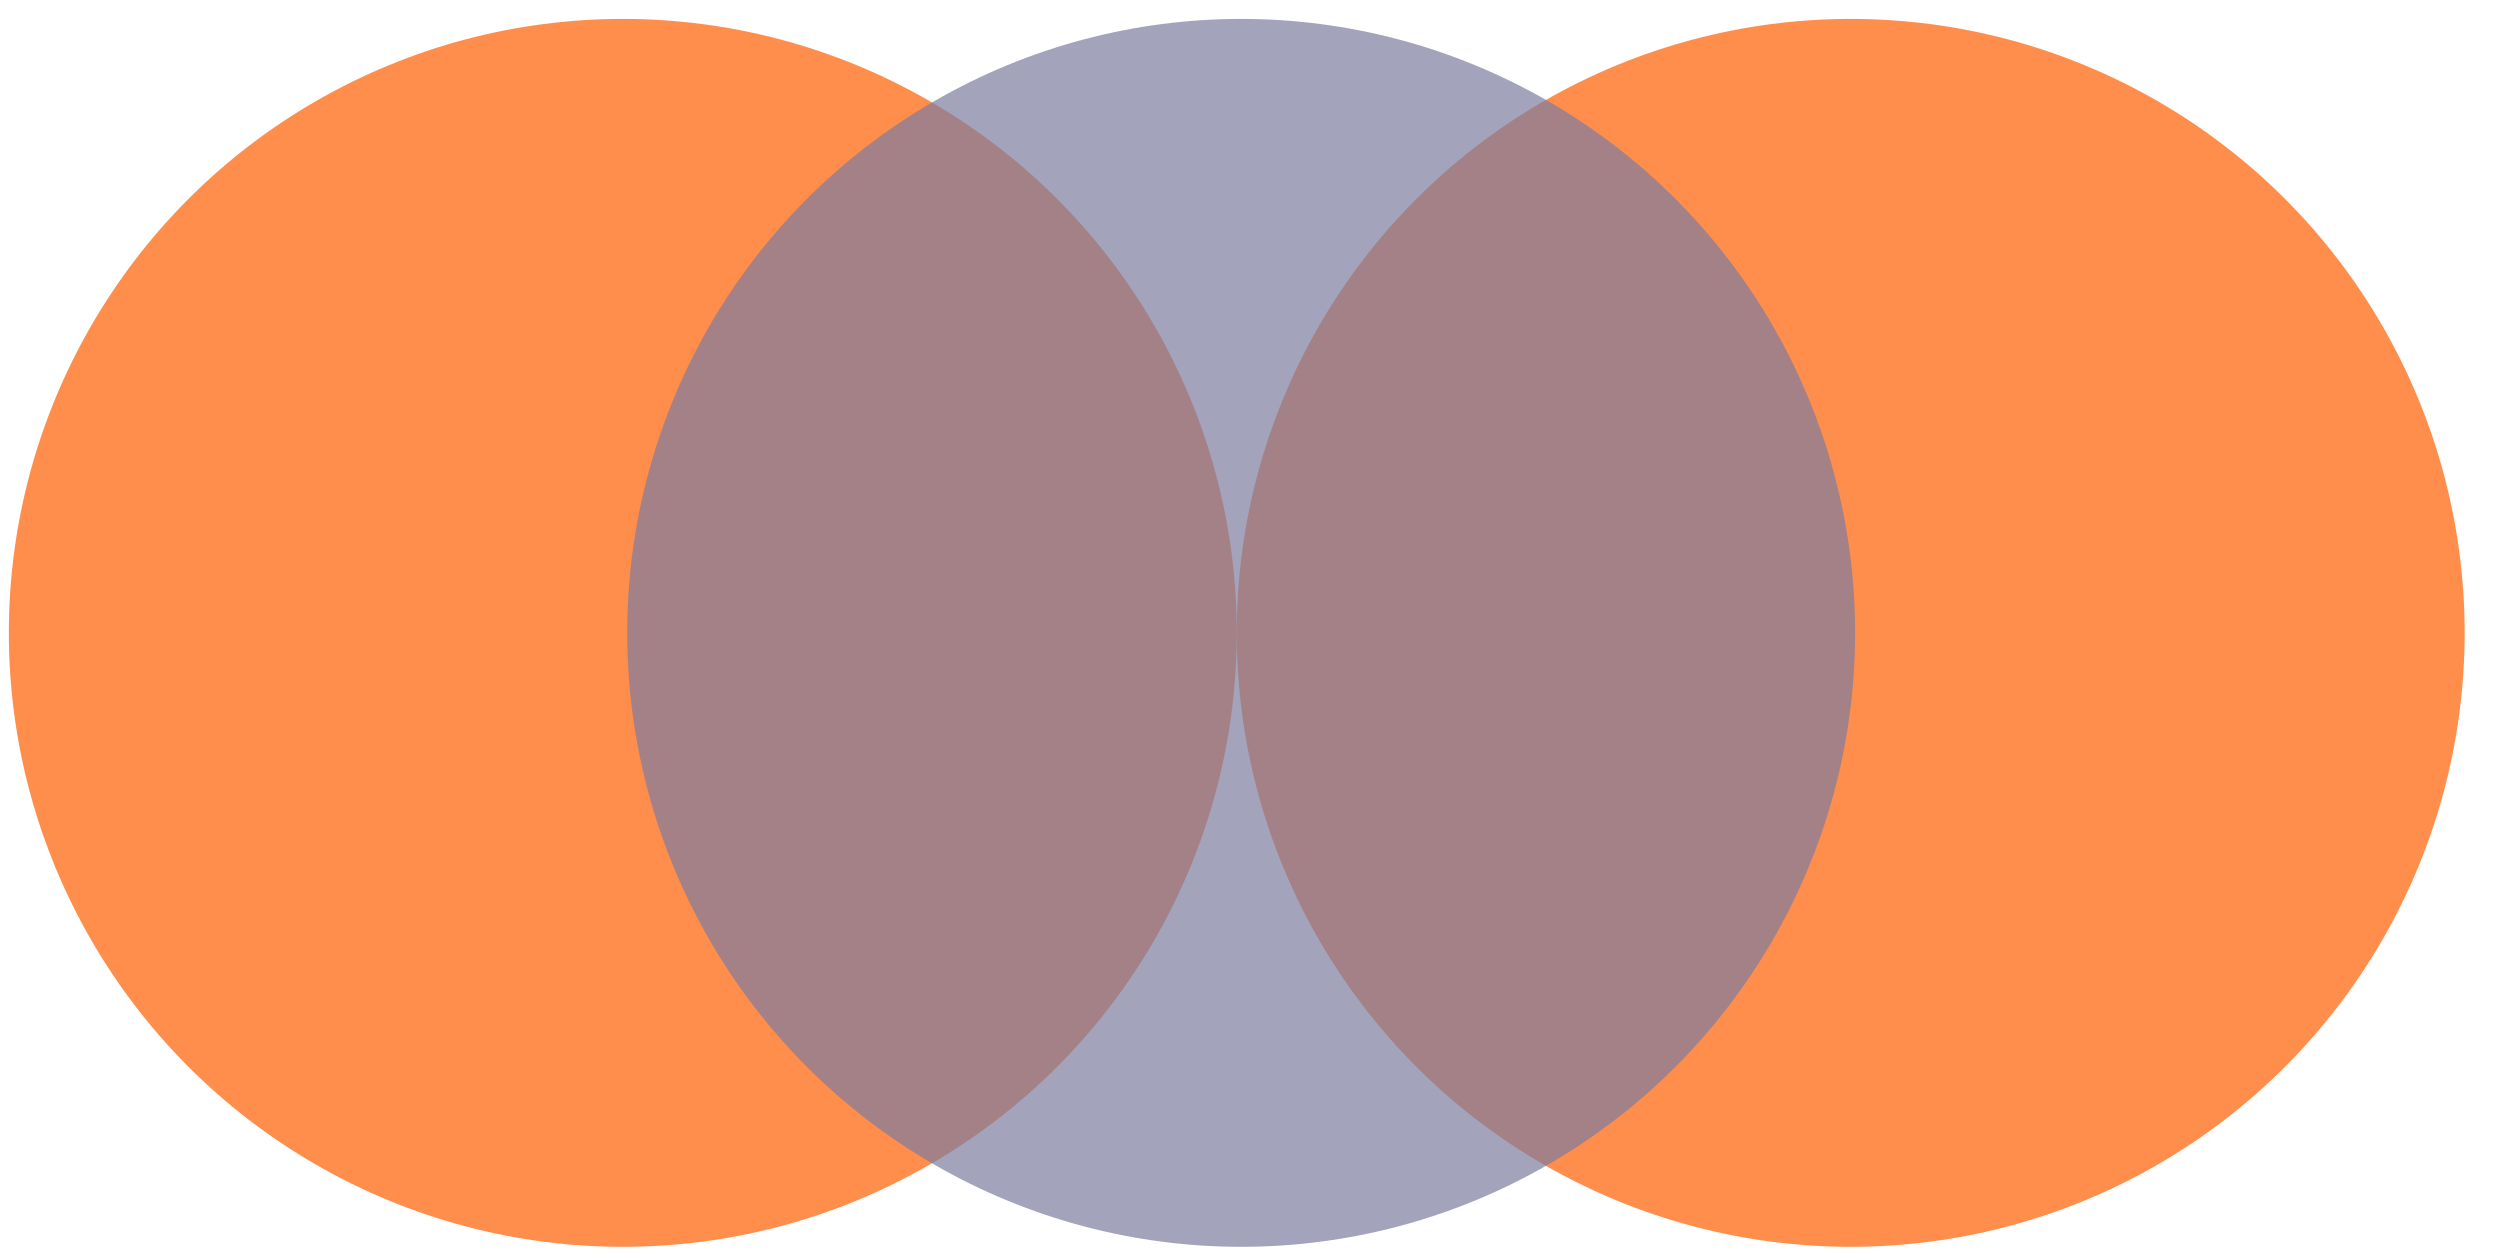 <svg xmlns="http://www.w3.org/2000/svg" width="182.988" height="92" viewBox="0 3.859 283 142.283">
  <defs>
    <style>
      .cls-1 {
        fill: #ff5e00;
      }

      .cls-1, .cls-2 {
        fill-opacity: 0.7;
      }

      .cls-2 {
        fill: #7c7ca0;
      }
    </style>
  </defs>
  <circle class="cls-1" cx="70.5" cy="75.5" r="69.5"/>
  <circle class="cls-1" cx="209.5" cy="75.5" r="69.5"/>
  <circle class="cls-2" cx="140.5" cy="75.5" r="69.5"/>
</svg>
